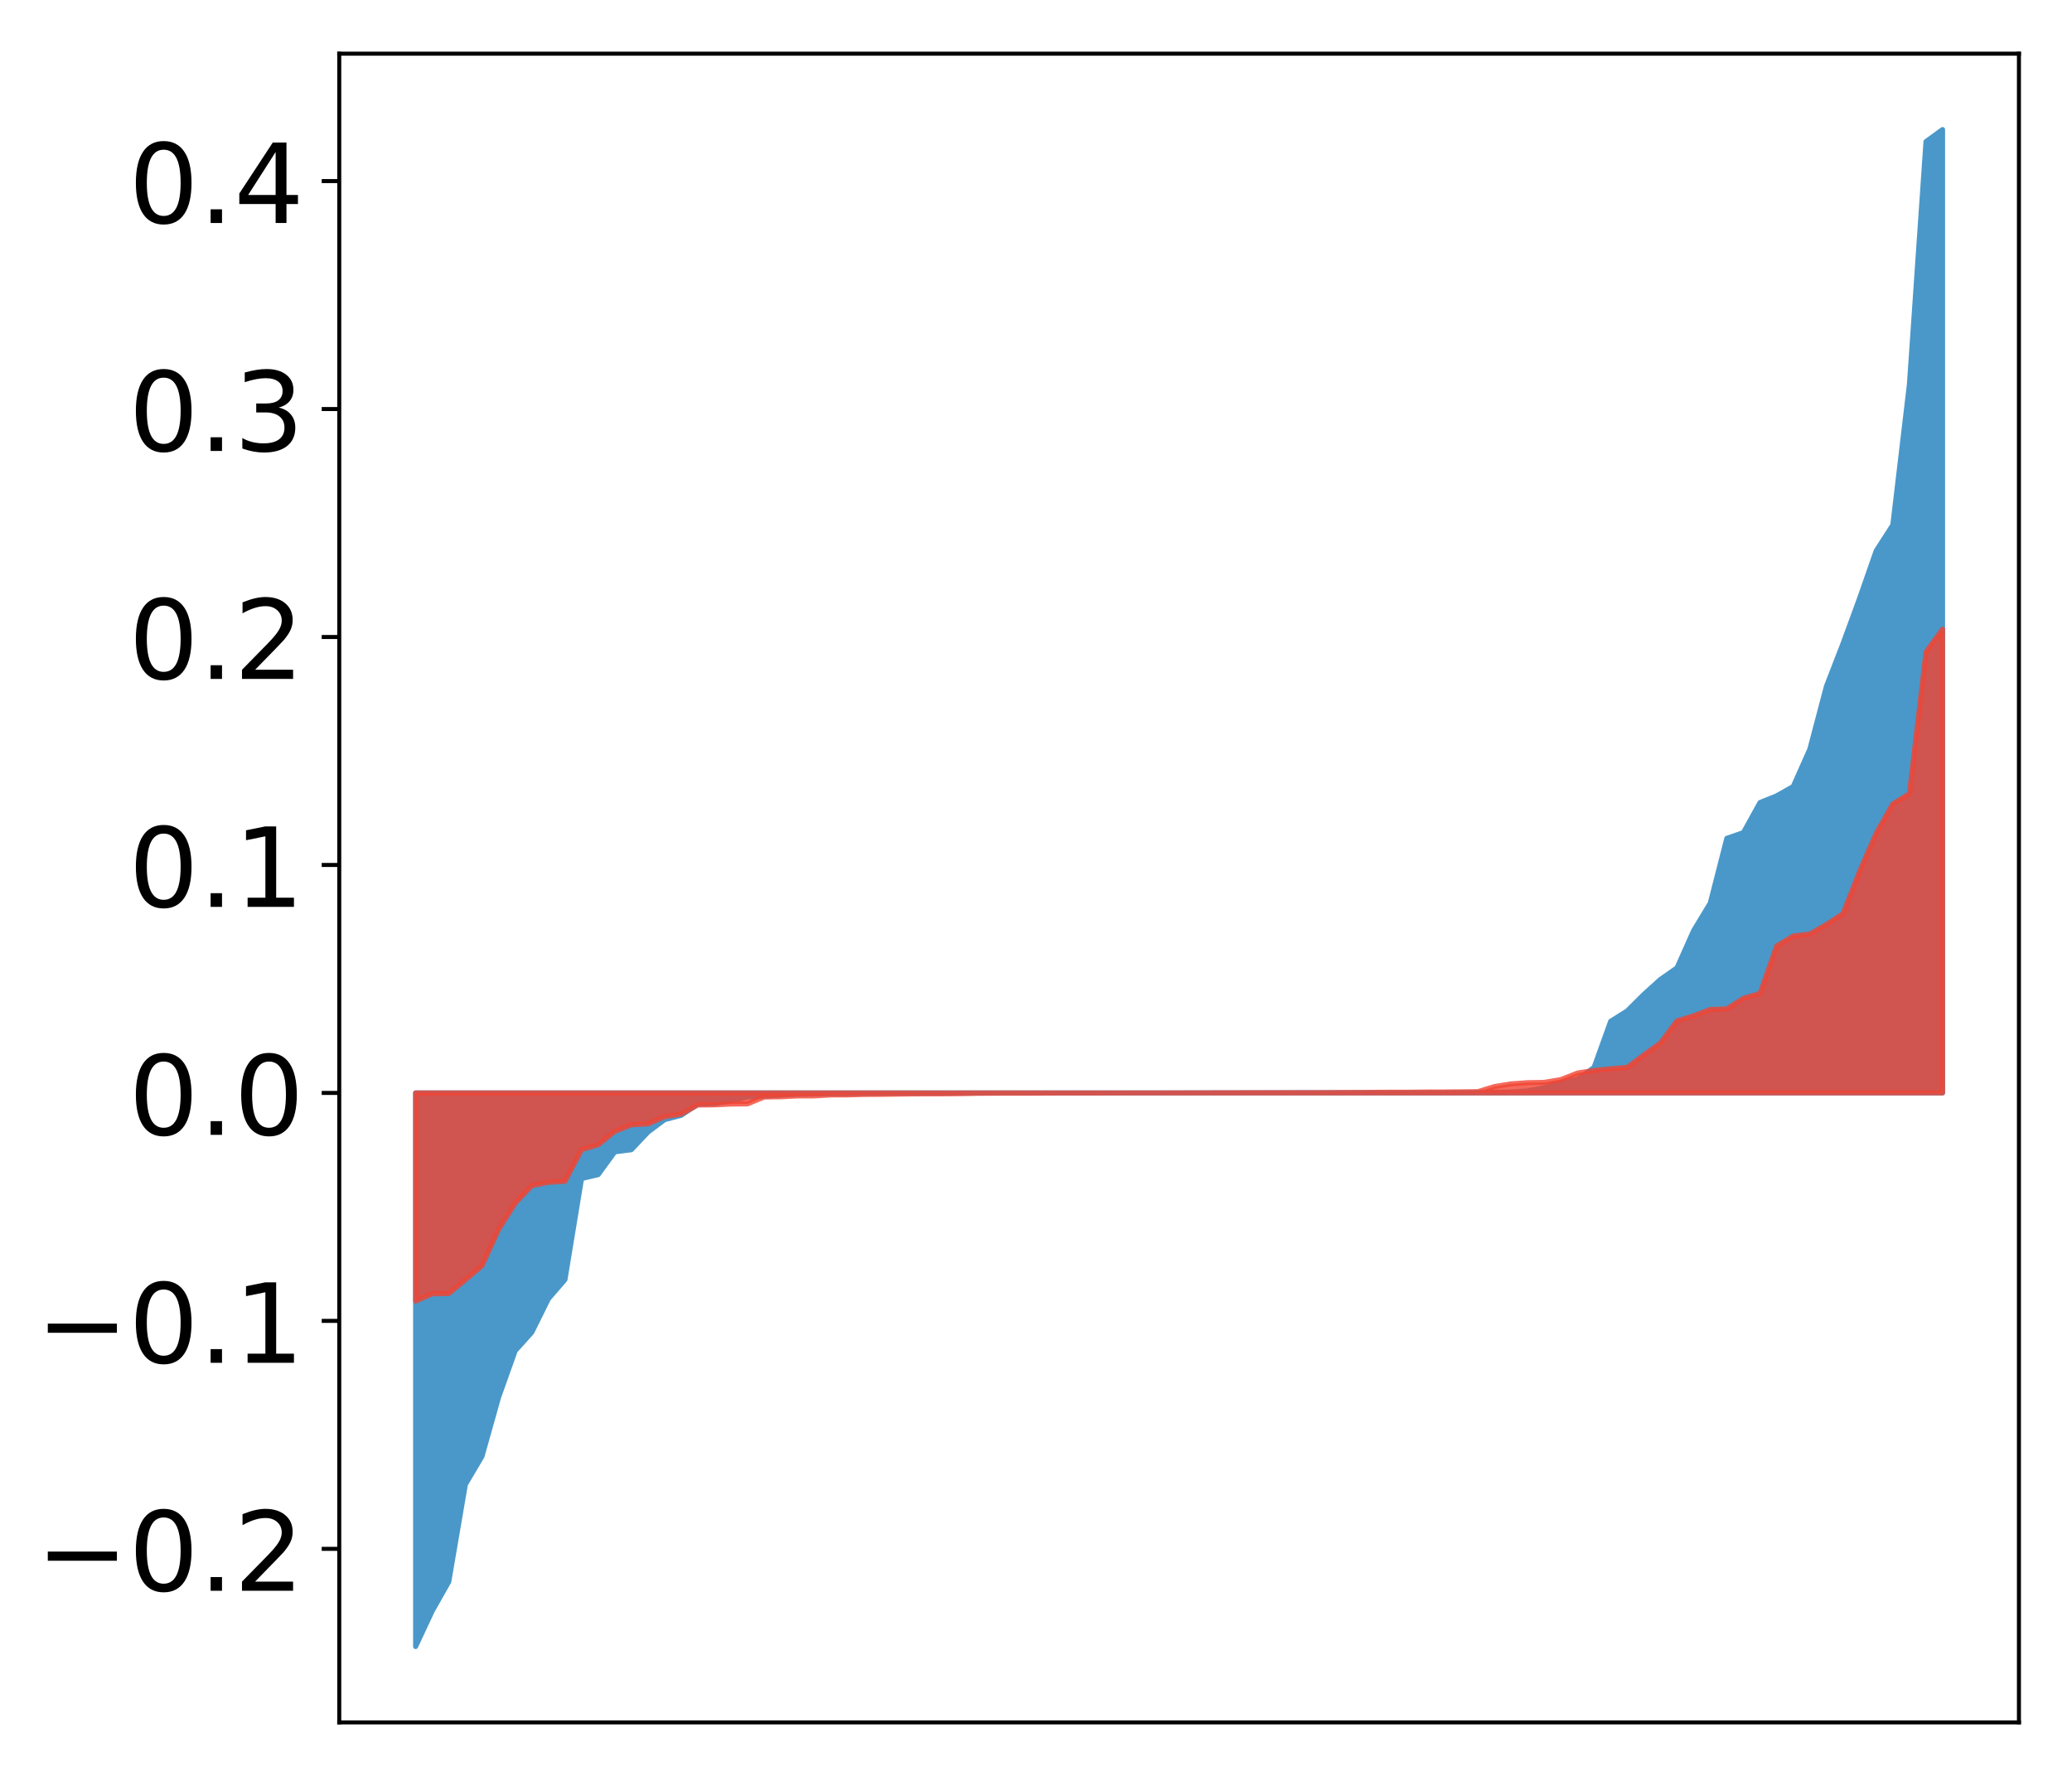 <?xml version="1.0" encoding="utf-8" standalone="no"?>
<!DOCTYPE svg PUBLIC "-//W3C//DTD SVG 1.1//EN"
  "http://www.w3.org/Graphics/SVG/1.1/DTD/svg11.dtd">
<!-- Created with matplotlib (http://matplotlib.org/) -->
<svg height="354pt" version="1.1" viewBox="0 0 413 354" width="413pt" xmlns="http://www.w3.org/2000/svg" xmlns:xlink="http://www.w3.org/1999/xlink">
 <defs>
  <style type="text/css">
*{stroke-linecap:butt;stroke-linejoin:round;}
  </style>
 </defs>
 <g id="figure_1">
  <g id="patch_1">
   <path d="M 0 354.04 
L 413.122 354.04 
L 413.122 0 
L 0 0 
z
" style="fill:#ffffff;"/>
  </g>
  <g id="axes_1">
   <g id="patch_2">
    <path d="M 67.622 343.34 
L 402.422 343.34 
L 402.422 10.7 
L 67.622 10.7 
z
" style="fill:#ffffff;"/>
   </g>
   <g id="PolyCollection_1">
    <defs>
     <path d="M 82.84 -25.82 
L 82.84 -136.182 
L 86.149 -136.182 
L 89.457 -136.182 
L 92.765 -136.182 
L 96.074 -136.182 
L 99.382 -136.182 
L 102.69 -136.182 
L 105.998 -136.182 
L 109.307 -136.182 
L 112.615 -136.182 
L 115.923 -136.182 
L 119.232 -136.182 
L 122.54 -136.182 
L 125.848 -136.182 
L 129.157 -136.182 
L 132.465 -136.182 
L 135.773 -136.182 
L 139.081 -136.182 
L 142.39 -136.182 
L 145.698 -136.182 
L 149.006 -136.182 
L 152.315 -136.182 
L 155.623 -136.182 
L 158.931 -136.182 
L 162.24 -136.182 
L 165.548 -136.182 
L 168.856 -136.182 
L 172.164 -136.182 
L 175.473 -136.182 
L 178.781 -136.182 
L 182.089 -136.182 
L 185.398 -136.182 
L 188.706 -136.182 
L 192.014 -136.182 
L 195.323 -136.182 
L 198.631 -136.182 
L 201.939 -136.182 
L 205.247 -136.182 
L 208.556 -136.182 
L 211.864 -136.182 
L 215.172 -136.182 
L 218.481 -136.182 
L 221.789 -136.182 
L 225.097 -136.182 
L 228.406 -136.182 
L 231.714 -136.182 
L 235.022 -136.182 
L 238.33 -136.182 
L 241.639 -136.182 
L 244.947 -136.182 
L 248.255 -136.182 
L 251.564 -136.182 
L 254.872 -136.182 
L 258.18 -136.182 
L 261.489 -136.182 
L 264.797 -136.182 
L 268.105 -136.182 
L 271.413 -136.182 
L 274.722 -136.182 
L 278.03 -136.182 
L 281.338 -136.182 
L 284.647 -136.182 
L 287.955 -136.182 
L 291.263 -136.182 
L 294.572 -136.182 
L 297.88 -136.182 
L 301.188 -136.182 
L 304.496 -136.182 
L 307.805 -136.182 
L 311.113 -136.182 
L 314.421 -136.182 
L 317.73 -136.182 
L 321.038 -136.182 
L 324.346 -136.182 
L 327.655 -136.182 
L 330.963 -136.182 
L 334.271 -136.182 
L 337.579 -136.182 
L 340.888 -136.182 
L 344.196 -136.182 
L 347.504 -136.182 
L 350.813 -136.182 
L 354.121 -136.182 
L 357.429 -136.182 
L 360.738 -136.182 
L 364.046 -136.182 
L 367.354 -136.182 
L 370.663 -136.182 
L 373.971 -136.182 
L 377.279 -136.182 
L 380.587 -136.182 
L 383.896 -136.182 
L 387.204 -136.182 
L 387.204 -328.22 
L 387.204 -328.22 
L 383.896 -325.818 
L 380.587 -277.423 
L 377.279 -249.392 
L 373.971 -244.255 
L 370.663 -234.79 
L 367.354 -225.772 
L 364.046 -217.232 
L 360.738 -204.696 
L 357.429 -197.266 
L 354.121 -195.399 
L 350.813 -194.068 
L 347.504 -188.079 
L 344.196 -186.93 
L 340.888 -174.007 
L 337.579 -168.549 
L 334.271 -161.122 
L 330.963 -158.812 
L 327.655 -155.826 
L 324.346 -152.533 
L 321.038 -150.454 
L 317.73 -141.257 
L 314.421 -138.878 
L 311.113 -138.285 
L 307.805 -137.224 
L 304.496 -136.6 
L 301.188 -136.366 
L 297.88 -136.303 
L 294.572 -136.269 
L 291.263 -136.248 
L 287.955 -136.241 
L 284.647 -136.232 
L 281.338 -136.231 
L 278.03 -136.227 
L 274.722 -136.224 
L 271.413 -136.224 
L 268.105 -136.224 
L 264.797 -136.221 
L 261.489 -136.221 
L 258.18 -136.219 
L 254.872 -136.214 
L 251.564 -136.208 
L 248.255 -136.2 
L 244.947 -136.191 
L 241.639 -136.19 
L 238.33 -136.189 
L 235.022 -136.185 
L 231.714 -136.184 
L 228.406 -136.183 
L 225.097 -136.182 
L 221.789 -136.177 
L 218.481 -136.173 
L 215.172 -136.17 
L 211.864 -136.17 
L 208.556 -136.169 
L 205.247 -136.167 
L 201.939 -136.161 
L 198.631 -136.159 
L 195.323 -136.157 
L 192.014 -136.145 
L 188.706 -136.143 
L 185.398 -136.135 
L 182.089 -136.116 
L 178.781 -136.111 
L 175.473 -136.071 
L 172.164 -136.071 
L 168.856 -136.016 
L 165.548 -136.004 
L 162.24 -135.969 
L 158.931 -135.9 
L 155.623 -135.724 
L 152.315 -135.532 
L 149.006 -135.386 
L 145.698 -134.592 
L 142.39 -134.035 
L 139.081 -133.921 
L 135.773 -131.711 
L 132.465 -130.84 
L 129.157 -128.367 
L 125.848 -124.855 
L 122.54 -124.43 
L 119.232 -119.884 
L 115.923 -119.113 
L 112.615 -98.958 
L 109.307 -95.125 
L 105.998 -88.445 
L 102.69 -84.771 
L 99.382 -75.483 
L 96.074 -63.723 
L 92.765 -58.127 
L 89.457 -38.751 
L 86.149 -32.891 
L 82.84 -25.82 
z
" id="m09e4635273" style="stroke:#4a98c9;"/>
    </defs>
    <g clip-path="url(#pf518ad1d2e)">
     <use style="fill:#4a98c9;stroke:#4a98c9;" x="0" xlink:href="#m09e4635273" y="354.04"/>
    </g>
   </g>
   <g id="PolyCollection_2">
    <defs>
     <path d="M 82.84 -94.682 
L 82.84 -136.182 
L 86.149 -136.182 
L 89.457 -136.182 
L 92.765 -136.182 
L 96.074 -136.182 
L 99.382 -136.182 
L 102.69 -136.182 
L 105.998 -136.182 
L 109.307 -136.182 
L 112.615 -136.182 
L 115.923 -136.182 
L 119.232 -136.182 
L 122.54 -136.182 
L 125.848 -136.182 
L 129.157 -136.182 
L 132.465 -136.182 
L 135.773 -136.182 
L 139.081 -136.182 
L 142.39 -136.182 
L 145.698 -136.182 
L 149.006 -136.182 
L 152.315 -136.182 
L 155.623 -136.182 
L 158.931 -136.182 
L 162.24 -136.182 
L 165.548 -136.182 
L 168.856 -136.182 
L 172.164 -136.182 
L 175.473 -136.182 
L 178.781 -136.182 
L 182.089 -136.182 
L 185.398 -136.182 
L 188.706 -136.182 
L 192.014 -136.182 
L 195.323 -136.182 
L 198.631 -136.182 
L 201.939 -136.182 
L 205.247 -136.182 
L 208.556 -136.182 
L 211.864 -136.182 
L 215.172 -136.182 
L 218.481 -136.182 
L 221.789 -136.182 
L 225.097 -136.182 
L 228.406 -136.182 
L 231.714 -136.182 
L 235.022 -136.182 
L 238.33 -136.182 
L 241.639 -136.182 
L 244.947 -136.182 
L 248.255 -136.182 
L 251.564 -136.182 
L 254.872 -136.182 
L 258.18 -136.182 
L 261.489 -136.182 
L 264.797 -136.182 
L 268.105 -136.182 
L 271.413 -136.182 
L 274.722 -136.182 
L 278.03 -136.182 
L 281.338 -136.182 
L 284.647 -136.182 
L 287.955 -136.182 
L 291.263 -136.182 
L 294.572 -136.182 
L 297.88 -136.182 
L 301.188 -136.182 
L 304.496 -136.182 
L 307.805 -136.182 
L 311.113 -136.182 
L 314.421 -136.182 
L 317.73 -136.182 
L 321.038 -136.182 
L 324.346 -136.182 
L 327.655 -136.182 
L 330.963 -136.182 
L 334.271 -136.182 
L 337.579 -136.182 
L 340.888 -136.182 
L 344.196 -136.182 
L 347.504 -136.182 
L 350.813 -136.182 
L 354.121 -136.182 
L 357.429 -136.182 
L 360.738 -136.182 
L 364.046 -136.182 
L 367.354 -136.182 
L 370.663 -136.182 
L 373.971 -136.182 
L 377.279 -136.182 
L 380.587 -136.182 
L 383.896 -136.182 
L 387.204 -136.182 
L 387.204 -228.644 
L 387.204 -228.644 
L 383.896 -224.09 
L 380.587 -195.847 
L 377.279 -193.781 
L 373.971 -187.952 
L 370.663 -180.374 
L 367.354 -171.936 
L 364.046 -169.757 
L 360.738 -167.866 
L 357.429 -167.466 
L 354.121 -165.459 
L 350.813 -156.026 
L 347.504 -155.059 
L 344.196 -152.946 
L 340.888 -152.817 
L 337.579 -151.566 
L 334.271 -150.556 
L 330.963 -146.143 
L 327.655 -143.762 
L 324.346 -141.279 
L 321.038 -141.006 
L 317.73 -140.659 
L 314.421 -140.143 
L 311.113 -138.845 
L 307.805 -138.287 
L 304.496 -138.225 
L 301.188 -137.985 
L 297.88 -137.453 
L 294.572 -136.437 
L 291.263 -136.401 
L 287.955 -136.372 
L 284.647 -136.367 
L 281.338 -136.327 
L 278.03 -136.323 
L 274.722 -136.31 
L 271.413 -136.278 
L 268.105 -136.272 
L 264.797 -136.244 
L 261.489 -136.237 
L 258.18 -136.236 
L 254.872 -136.229 
L 251.564 -136.223 
L 248.255 -136.222 
L 244.947 -136.214 
L 241.639 -136.209 
L 238.33 -136.195 
L 235.022 -136.19 
L 231.714 -136.186 
L 228.406 -136.183 
L 225.097 -136.18 
L 221.789 -136.166 
L 218.481 -136.158 
L 215.172 -136.158 
L 211.864 -136.157 
L 208.556 -136.143 
L 205.247 -136.123 
L 201.939 -136.123 
L 198.631 -136.119 
L 195.323 -136.103 
L 192.014 -136.037 
L 188.706 -135.997 
L 185.398 -135.993 
L 182.089 -135.983 
L 178.781 -135.933 
L 175.473 -135.89 
L 172.164 -135.87 
L 168.856 -135.776 
L 165.548 -135.768 
L 162.24 -135.577 
L 158.931 -135.572 
L 155.623 -135.411 
L 152.315 -135.36 
L 149.006 -133.997 
L 145.698 -133.956 
L 142.39 -133.791 
L 139.081 -133.769 
L 135.773 -131.95 
L 132.465 -131.429 
L 129.157 -129.994 
L 125.848 -129.815 
L 122.54 -128.495 
L 119.232 -125.838 
L 115.923 -124.871 
L 112.615 -118.552 
L 109.307 -118.356 
L 105.998 -117.683 
L 102.69 -114.186 
L 99.382 -108.956 
L 96.074 -101.719 
L 92.765 -98.921 
L 89.457 -96.18 
L 86.149 -96.129 
L 82.84 -94.682 
z
" id="m41c1edf326" style="stroke:#f14432;stroke-opacity:0.8;"/>
    </defs>
    <g clip-path="url(#pf518ad1d2e)">
     <use style="fill:#f14432;fill-opacity:0.8;stroke:#f14432;stroke-opacity:0.8;" x="0" xlink:href="#m41c1edf326" y="354.04"/>
    </g>
   </g>
   <g id="matplotlib.axis_1"/>
   <g id="matplotlib.axis_2">
    <g id="ytick_1">
     <g id="line2d_1">
      <defs>
       <path d="M 0 0 
L -3.5 0 
" id="ma235ffa1c5" style="stroke:#000000;stroke-width:0.8;"/>
      </defs>
      <g>
       <use style="stroke:#000000;stroke-width:0.8;" x="67.622" xlink:href="#ma235ffa1c5" y="308.741"/>
      </g>
     </g>
     <g id="text_1">
      <!-- −0.2 -->
      <defs>
       <path d="M 10.594 35.5 
L 73.188 35.5 
L 73.188 27.203 
L 10.594 27.203 
z
" id="DejaVuSans-2212"/>
       <path d="M 31.781 66.406 
Q 24.172 66.406 20.328 58.906 
Q 16.5 51.422 16.5 36.375 
Q 16.5 21.391 20.328 13.891 
Q 24.172 6.391 31.781 6.391 
Q 39.453 6.391 43.281 13.891 
Q 47.125 21.391 47.125 36.375 
Q 47.125 51.422 43.281 58.906 
Q 39.453 66.406 31.781 66.406 
z
M 31.781 74.219 
Q 44.047 74.219 50.516 64.516 
Q 56.984 54.828 56.984 36.375 
Q 56.984 17.969 50.516 8.266 
Q 44.047 -1.422 31.781 -1.422 
Q 19.531 -1.422 13.062 8.266 
Q 6.594 17.969 6.594 36.375 
Q 6.594 54.828 13.062 64.516 
Q 19.531 74.219 31.781 74.219 
z
" id="DejaVuSans-30"/>
       <path d="M 10.688 12.406 
L 21 12.406 
L 21 0 
L 10.688 0 
z
" id="DejaVuSans-2e"/>
       <path d="M 19.188 8.297 
L 53.609 8.297 
L 53.609 0 
L 7.328 0 
L 7.328 8.297 
Q 12.938 14.109 22.625 23.891 
Q 32.328 33.688 34.812 36.531 
Q 39.547 41.844 41.422 45.531 
Q 43.312 49.219 43.312 52.781 
Q 43.312 58.594 39.234 62.25 
Q 35.156 65.922 28.609 65.922 
Q 23.969 65.922 18.812 64.312 
Q 13.672 62.703 7.812 59.422 
L 7.812 69.391 
Q 13.766 71.781 18.938 73 
Q 24.125 74.219 28.422 74.219 
Q 39.75 74.219 46.484 68.547 
Q 53.219 62.891 53.219 53.422 
Q 53.219 48.922 51.531 44.891 
Q 49.859 40.875 45.406 35.406 
Q 44.188 33.984 37.641 27.219 
Q 31.109 20.453 19.188 8.297 
z
" id="DejaVuSans-32"/>
      </defs>
      <g transform="translate(7.2 317.099)scale(0.22 -0.22)">
       <use xlink:href="#DejaVuSans-2212"/>
       <use x="83.789" xlink:href="#DejaVuSans-30"/>
       <use x="147.412" xlink:href="#DejaVuSans-2e"/>
       <use x="179.199" xlink:href="#DejaVuSans-32"/>
      </g>
     </g>
    </g>
    <g id="ytick_2">
     <g id="line2d_2">
      <g>
       <use style="stroke:#000000;stroke-width:0.8;" x="67.622" xlink:href="#ma235ffa1c5" y="263.299"/>
      </g>
     </g>
     <g id="text_2">
      <!-- −0.1 -->
      <defs>
       <path d="M 12.406 8.297 
L 28.516 8.297 
L 28.516 63.922 
L 10.984 60.406 
L 10.984 69.391 
L 28.422 72.906 
L 38.281 72.906 
L 38.281 8.297 
L 54.391 8.297 
L 54.391 0 
L 12.406 0 
z
" id="DejaVuSans-31"/>
      </defs>
      <g transform="translate(7.2 271.658)scale(0.22 -0.22)">
       <use xlink:href="#DejaVuSans-2212"/>
       <use x="83.789" xlink:href="#DejaVuSans-30"/>
       <use x="147.412" xlink:href="#DejaVuSans-2e"/>
       <use x="179.199" xlink:href="#DejaVuSans-31"/>
      </g>
     </g>
    </g>
    <g id="ytick_3">
     <g id="line2d_3">
      <g>
       <use style="stroke:#000000;stroke-width:0.8;" x="67.622" xlink:href="#ma235ffa1c5" y="217.858"/>
      </g>
     </g>
     <g id="text_3">
      <!-- 0.0 -->
      <g transform="translate(25.635 226.216)scale(0.22 -0.22)">
       <use xlink:href="#DejaVuSans-30"/>
       <use x="63.623" xlink:href="#DejaVuSans-2e"/>
       <use x="95.41" xlink:href="#DejaVuSans-30"/>
      </g>
     </g>
    </g>
    <g id="ytick_4">
     <g id="line2d_4">
      <g>
       <use style="stroke:#000000;stroke-width:0.8;" x="67.622" xlink:href="#ma235ffa1c5" y="172.417"/>
      </g>
     </g>
     <g id="text_4">
      <!-- 0.1 -->
      <g transform="translate(25.635 180.775)scale(0.22 -0.22)">
       <use xlink:href="#DejaVuSans-30"/>
       <use x="63.623" xlink:href="#DejaVuSans-2e"/>
       <use x="95.41" xlink:href="#DejaVuSans-31"/>
      </g>
     </g>
    </g>
    <g id="ytick_5">
     <g id="line2d_5">
      <g>
       <use style="stroke:#000000;stroke-width:0.8;" x="67.622" xlink:href="#ma235ffa1c5" y="126.976"/>
      </g>
     </g>
     <g id="text_5">
      <!-- 0.2 -->
      <g transform="translate(25.635 135.334)scale(0.22 -0.22)">
       <use xlink:href="#DejaVuSans-30"/>
       <use x="63.623" xlink:href="#DejaVuSans-2e"/>
       <use x="95.41" xlink:href="#DejaVuSans-32"/>
      </g>
     </g>
    </g>
    <g id="ytick_6">
     <g id="line2d_6">
      <g>
       <use style="stroke:#000000;stroke-width:0.8;" x="67.622" xlink:href="#ma235ffa1c5" y="81.535"/>
      </g>
     </g>
     <g id="text_6">
      <!-- 0.3 -->
      <defs>
       <path d="M 40.578 39.312 
Q 47.656 37.797 51.625 33 
Q 55.609 28.219 55.609 21.188 
Q 55.609 10.406 48.188 4.484 
Q 40.766 -1.422 27.094 -1.422 
Q 22.516 -1.422 17.656 -0.516 
Q 12.797 0.391 7.625 2.203 
L 7.625 11.719 
Q 11.719 9.328 16.594 8.109 
Q 21.484 6.891 26.812 6.891 
Q 36.078 6.891 40.938 10.547 
Q 45.797 14.203 45.797 21.188 
Q 45.797 27.641 41.281 31.266 
Q 36.766 34.906 28.719 34.906 
L 20.219 34.906 
L 20.219 43.016 
L 29.109 43.016 
Q 36.375 43.016 40.234 45.922 
Q 44.094 48.828 44.094 54.297 
Q 44.094 59.906 40.109 62.906 
Q 36.141 65.922 28.719 65.922 
Q 24.656 65.922 20.016 65.031 
Q 15.375 64.156 9.812 62.312 
L 9.812 71.094 
Q 15.438 72.656 20.344 73.438 
Q 25.25 74.219 29.594 74.219 
Q 40.828 74.219 47.359 69.109 
Q 53.906 64.016 53.906 55.328 
Q 53.906 49.266 50.438 45.094 
Q 46.969 40.922 40.578 39.312 
z
" id="DejaVuSans-33"/>
      </defs>
      <g transform="translate(25.635 89.893)scale(0.22 -0.22)">
       <use xlink:href="#DejaVuSans-30"/>
       <use x="63.623" xlink:href="#DejaVuSans-2e"/>
       <use x="95.41" xlink:href="#DejaVuSans-33"/>
      </g>
     </g>
    </g>
    <g id="ytick_7">
     <g id="line2d_7">
      <g>
       <use style="stroke:#000000;stroke-width:0.8;" x="67.622" xlink:href="#ma235ffa1c5" y="36.094"/>
      </g>
     </g>
     <g id="text_7">
      <!-- 0.4 -->
      <defs>
       <path d="M 37.797 64.312 
L 12.891 25.391 
L 37.797 25.391 
z
M 35.203 72.906 
L 47.609 72.906 
L 47.609 25.391 
L 58.016 25.391 
L 58.016 17.188 
L 47.609 17.188 
L 47.609 0 
L 37.797 0 
L 37.797 17.188 
L 4.891 17.188 
L 4.891 26.703 
z
" id="DejaVuSans-34"/>
      </defs>
      <g transform="translate(25.635 44.452)scale(0.22 -0.22)">
       <use xlink:href="#DejaVuSans-30"/>
       <use x="63.623" xlink:href="#DejaVuSans-2e"/>
       <use x="95.41" xlink:href="#DejaVuSans-34"/>
      </g>
     </g>
    </g>
   </g>
   <g id="patch_3">
    <path d="M 67.622 343.34 
L 67.622 10.7 
" style="fill:none;stroke:#000000;stroke-linecap:square;stroke-linejoin:miter;stroke-width:0.8;"/>
   </g>
   <g id="patch_4">
    <path d="M 402.422 343.34 
L 402.422 10.7 
" style="fill:none;stroke:#000000;stroke-linecap:square;stroke-linejoin:miter;stroke-width:0.8;"/>
   </g>
   <g id="patch_5">
    <path d="M 67.622 343.34 
L 402.422 343.34 
" style="fill:none;stroke:#000000;stroke-linecap:square;stroke-linejoin:miter;stroke-width:0.8;"/>
   </g>
   <g id="patch_6">
    <path d="M 67.622 10.7 
L 402.422 10.7 
" style="fill:none;stroke:#000000;stroke-linecap:square;stroke-linejoin:miter;stroke-width:0.8;"/>
   </g>
  </g>
 </g>
 <defs>
  <clipPath id="pf518ad1d2e">
   <rect height="332.64" width="334.8" x="67.622" y="10.7"/>
  </clipPath>
 </defs>
</svg>
